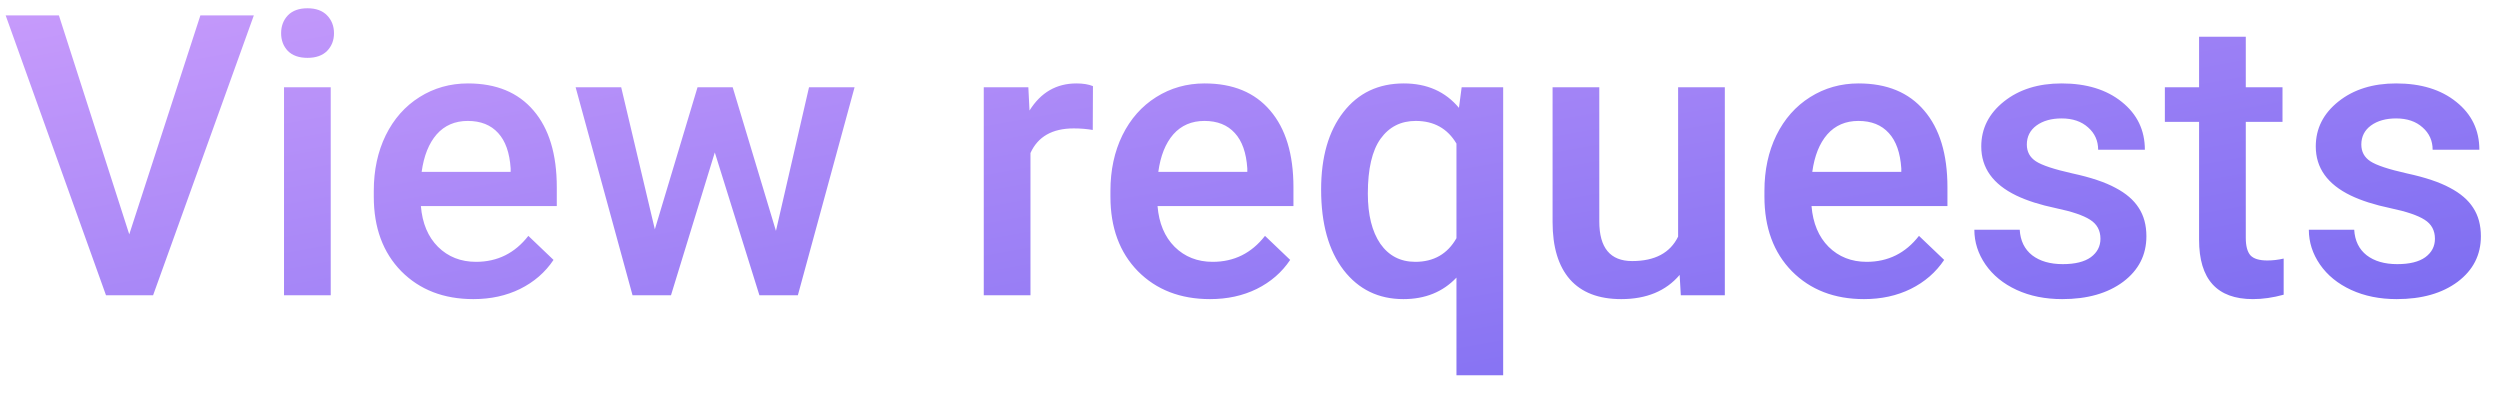 <svg width="127" height="20" viewBox="0 0 127 20" fill="none" xmlns="http://www.w3.org/2000/svg">
<path d="M6.566 11.904L10.18 0.781H12.895L7.777 15H5.385L0.287 0.781H2.992L6.566 11.904ZM16.801 15H14.428V4.434H16.801V15ZM14.281 1.689C14.281 1.325 14.395 1.022 14.623 0.781C14.857 0.54 15.19 0.42 15.619 0.42C16.049 0.42 16.381 0.54 16.615 0.781C16.85 1.022 16.967 1.325 16.967 1.689C16.967 2.048 16.85 2.347 16.615 2.588C16.381 2.822 16.049 2.939 15.619 2.939C15.19 2.939 14.857 2.822 14.623 2.588C14.395 2.347 14.281 2.048 14.281 1.689ZM24.047 15.195C22.543 15.195 21.322 14.723 20.385 13.779C19.454 12.829 18.988 11.566 18.988 9.99V9.697C18.988 8.643 19.19 7.702 19.594 6.875C20.004 6.042 20.577 5.394 21.312 4.932C22.048 4.469 22.869 4.238 23.773 4.238C25.212 4.238 26.322 4.697 27.104 5.615C27.891 6.533 28.285 7.832 28.285 9.512V10.469H21.381C21.453 11.341 21.742 12.031 22.25 12.539C22.764 13.047 23.409 13.301 24.184 13.301C25.271 13.301 26.156 12.861 26.84 11.982L28.119 13.203C27.696 13.835 27.13 14.326 26.42 14.678C25.717 15.023 24.926 15.195 24.047 15.195ZM23.764 6.143C23.113 6.143 22.585 6.37 22.182 6.826C21.785 7.282 21.531 7.917 21.42 8.73H25.941V8.555C25.889 7.76 25.678 7.161 25.307 6.758C24.936 6.348 24.421 6.143 23.764 6.143ZM39.418 11.729L41.098 4.434H43.412L40.531 15H38.578L36.312 7.744L34.086 15H32.133L29.242 4.434H31.557L33.266 11.65L35.434 4.434H37.221L39.418 11.729ZM55.512 6.602C55.199 6.549 54.877 6.523 54.545 6.523C53.458 6.523 52.725 6.94 52.348 7.773V15H49.975V4.434H52.24L52.299 5.615C52.872 4.697 53.666 4.238 54.682 4.238C55.02 4.238 55.3 4.284 55.522 4.375L55.512 6.602ZM61.469 15.195C59.965 15.195 58.744 14.723 57.807 13.779C56.876 12.829 56.41 11.566 56.41 9.99V9.697C56.41 8.643 56.612 7.702 57.016 6.875C57.426 6.042 57.999 5.394 58.734 4.932C59.47 4.469 60.29 4.238 61.195 4.238C62.634 4.238 63.744 4.697 64.525 5.615C65.313 6.533 65.707 7.832 65.707 9.512V10.469H58.803C58.874 11.341 59.164 12.031 59.672 12.539C60.186 13.047 60.831 13.301 61.605 13.301C62.693 13.301 63.578 12.861 64.262 11.982L65.541 13.203C65.118 13.835 64.551 14.326 63.842 14.678C63.139 15.023 62.348 15.195 61.469 15.195ZM61.185 6.143C60.535 6.143 60.007 6.37 59.603 6.826C59.206 7.282 58.953 7.917 58.842 8.73H63.363V8.555C63.311 7.76 63.1 7.161 62.728 6.758C62.357 6.348 61.843 6.143 61.185 6.143ZM67.113 9.629C67.113 7.975 67.491 6.663 68.246 5.693C69.001 4.723 70.023 4.238 71.312 4.238C72.491 4.238 73.425 4.652 74.115 5.479L74.252 4.434H76.361V19.062H73.988V14.102C73.298 14.831 72.4 15.195 71.293 15.195C70.03 15.195 69.018 14.704 68.256 13.721C67.494 12.731 67.113 11.367 67.113 9.629ZM69.486 9.834C69.486 10.915 69.698 11.764 70.121 12.383C70.551 12.995 71.143 13.301 71.898 13.301C72.836 13.301 73.533 12.9 73.988 12.1V7.295C73.533 6.527 72.842 6.143 71.918 6.143C71.163 6.143 70.567 6.445 70.131 7.051C69.701 7.656 69.486 8.584 69.486 9.834ZM85.326 13.965C84.63 14.785 83.64 15.195 82.357 15.195C81.212 15.195 80.342 14.86 79.75 14.19C79.164 13.519 78.871 12.549 78.871 11.279V4.434H81.244V11.25C81.244 12.591 81.801 13.262 82.914 13.262C84.066 13.262 84.844 12.848 85.248 12.021V4.434H87.621V15H85.385L85.326 13.965ZM94.691 15.195C93.188 15.195 91.967 14.723 91.029 13.779C90.098 12.829 89.633 11.566 89.633 9.99V9.697C89.633 8.643 89.835 7.702 90.238 6.875C90.648 6.042 91.221 5.394 91.957 4.932C92.693 4.469 93.513 4.238 94.418 4.238C95.857 4.238 96.967 4.697 97.748 5.615C98.536 6.533 98.93 7.832 98.93 9.512V10.469H92.025C92.097 11.341 92.387 12.031 92.894 12.539C93.409 13.047 94.053 13.301 94.828 13.301C95.915 13.301 96.801 12.861 97.484 11.982L98.764 13.203C98.341 13.835 97.774 14.326 97.064 14.678C96.361 15.023 95.57 15.195 94.691 15.195ZM94.408 6.143C93.757 6.143 93.23 6.37 92.826 6.826C92.429 7.282 92.175 7.917 92.064 8.73H96.586V8.555C96.534 7.76 96.322 7.161 95.951 6.758C95.58 6.348 95.066 6.143 94.408 6.143ZM106.703 12.129C106.703 11.706 106.527 11.383 106.176 11.162C105.831 10.941 105.255 10.745 104.447 10.576C103.64 10.407 102.966 10.192 102.426 9.932C101.241 9.359 100.648 8.529 100.648 7.441C100.648 6.53 101.033 5.768 101.801 5.156C102.569 4.544 103.546 4.238 104.73 4.238C105.993 4.238 107.012 4.551 107.787 5.176C108.568 5.801 108.959 6.611 108.959 7.607H106.586C106.586 7.152 106.417 6.774 106.078 6.475C105.74 6.169 105.29 6.016 104.73 6.016C104.21 6.016 103.783 6.136 103.451 6.377C103.126 6.618 102.963 6.94 102.963 7.344C102.963 7.708 103.116 7.992 103.422 8.193C103.728 8.395 104.346 8.6 105.277 8.809C106.208 9.01 106.938 9.255 107.465 9.541C107.999 9.821 108.393 10.159 108.646 10.557C108.907 10.954 109.037 11.435 109.037 12.002C109.037 12.953 108.643 13.724 107.855 14.316C107.068 14.902 106.036 15.195 104.76 15.195C103.894 15.195 103.122 15.039 102.445 14.727C101.768 14.414 101.241 13.984 100.863 13.438C100.486 12.891 100.297 12.301 100.297 11.67H102.602C102.634 12.23 102.846 12.663 103.236 12.969C103.627 13.268 104.145 13.418 104.789 13.418C105.414 13.418 105.889 13.301 106.215 13.066C106.54 12.825 106.703 12.513 106.703 12.129ZM114.086 1.865V4.434H115.951V6.191H114.086V12.09C114.086 12.493 114.164 12.787 114.32 12.969C114.483 13.145 114.77 13.232 115.18 13.232C115.453 13.232 115.73 13.2 116.01 13.135V14.971C115.469 15.12 114.949 15.195 114.447 15.195C112.624 15.195 111.713 14.19 111.713 12.178V6.191H109.975V4.434H111.713V1.865H114.086ZM123.695 12.129C123.695 11.706 123.52 11.383 123.168 11.162C122.823 10.941 122.247 10.745 121.439 10.576C120.632 10.407 119.958 10.192 119.418 9.932C118.233 9.359 117.641 8.529 117.641 7.441C117.641 6.53 118.025 5.768 118.793 5.156C119.561 4.544 120.538 4.238 121.723 4.238C122.986 4.238 124.005 4.551 124.779 5.176C125.561 5.801 125.951 6.611 125.951 7.607H123.578C123.578 7.152 123.409 6.774 123.07 6.475C122.732 6.169 122.283 6.016 121.723 6.016C121.202 6.016 120.775 6.136 120.443 6.377C120.118 6.618 119.955 6.94 119.955 7.344C119.955 7.708 120.108 7.992 120.414 8.193C120.72 8.395 121.339 8.6 122.27 8.809C123.201 9.01 123.93 9.255 124.457 9.541C124.991 9.821 125.385 10.159 125.639 10.557C125.899 10.954 126.029 11.435 126.029 12.002C126.029 12.953 125.635 13.724 124.848 14.316C124.06 14.902 123.028 15.195 121.752 15.195C120.886 15.195 120.115 15.039 119.438 14.727C118.76 14.414 118.233 13.984 117.855 13.438C117.478 12.891 117.289 12.301 117.289 11.67H119.594C119.626 12.23 119.838 12.663 120.229 12.969C120.619 13.268 121.137 13.418 121.781 13.418C122.406 13.418 122.882 13.301 123.207 13.066C123.533 12.825 123.695 12.513 123.695 12.129Z" fill="url(#paint0_linear_434:154)"/>
<defs>
<linearGradient id="paint0_linear_434:154" x1="0" y1="-3" x2="8.066" y2="41.539" gradientUnits="userSpaceOnUse">
<stop stop-color="#CE9FFC"/>
<stop offset="1" stop-color="#7367F0"/>
</linearGradient>
</defs>
</svg>
